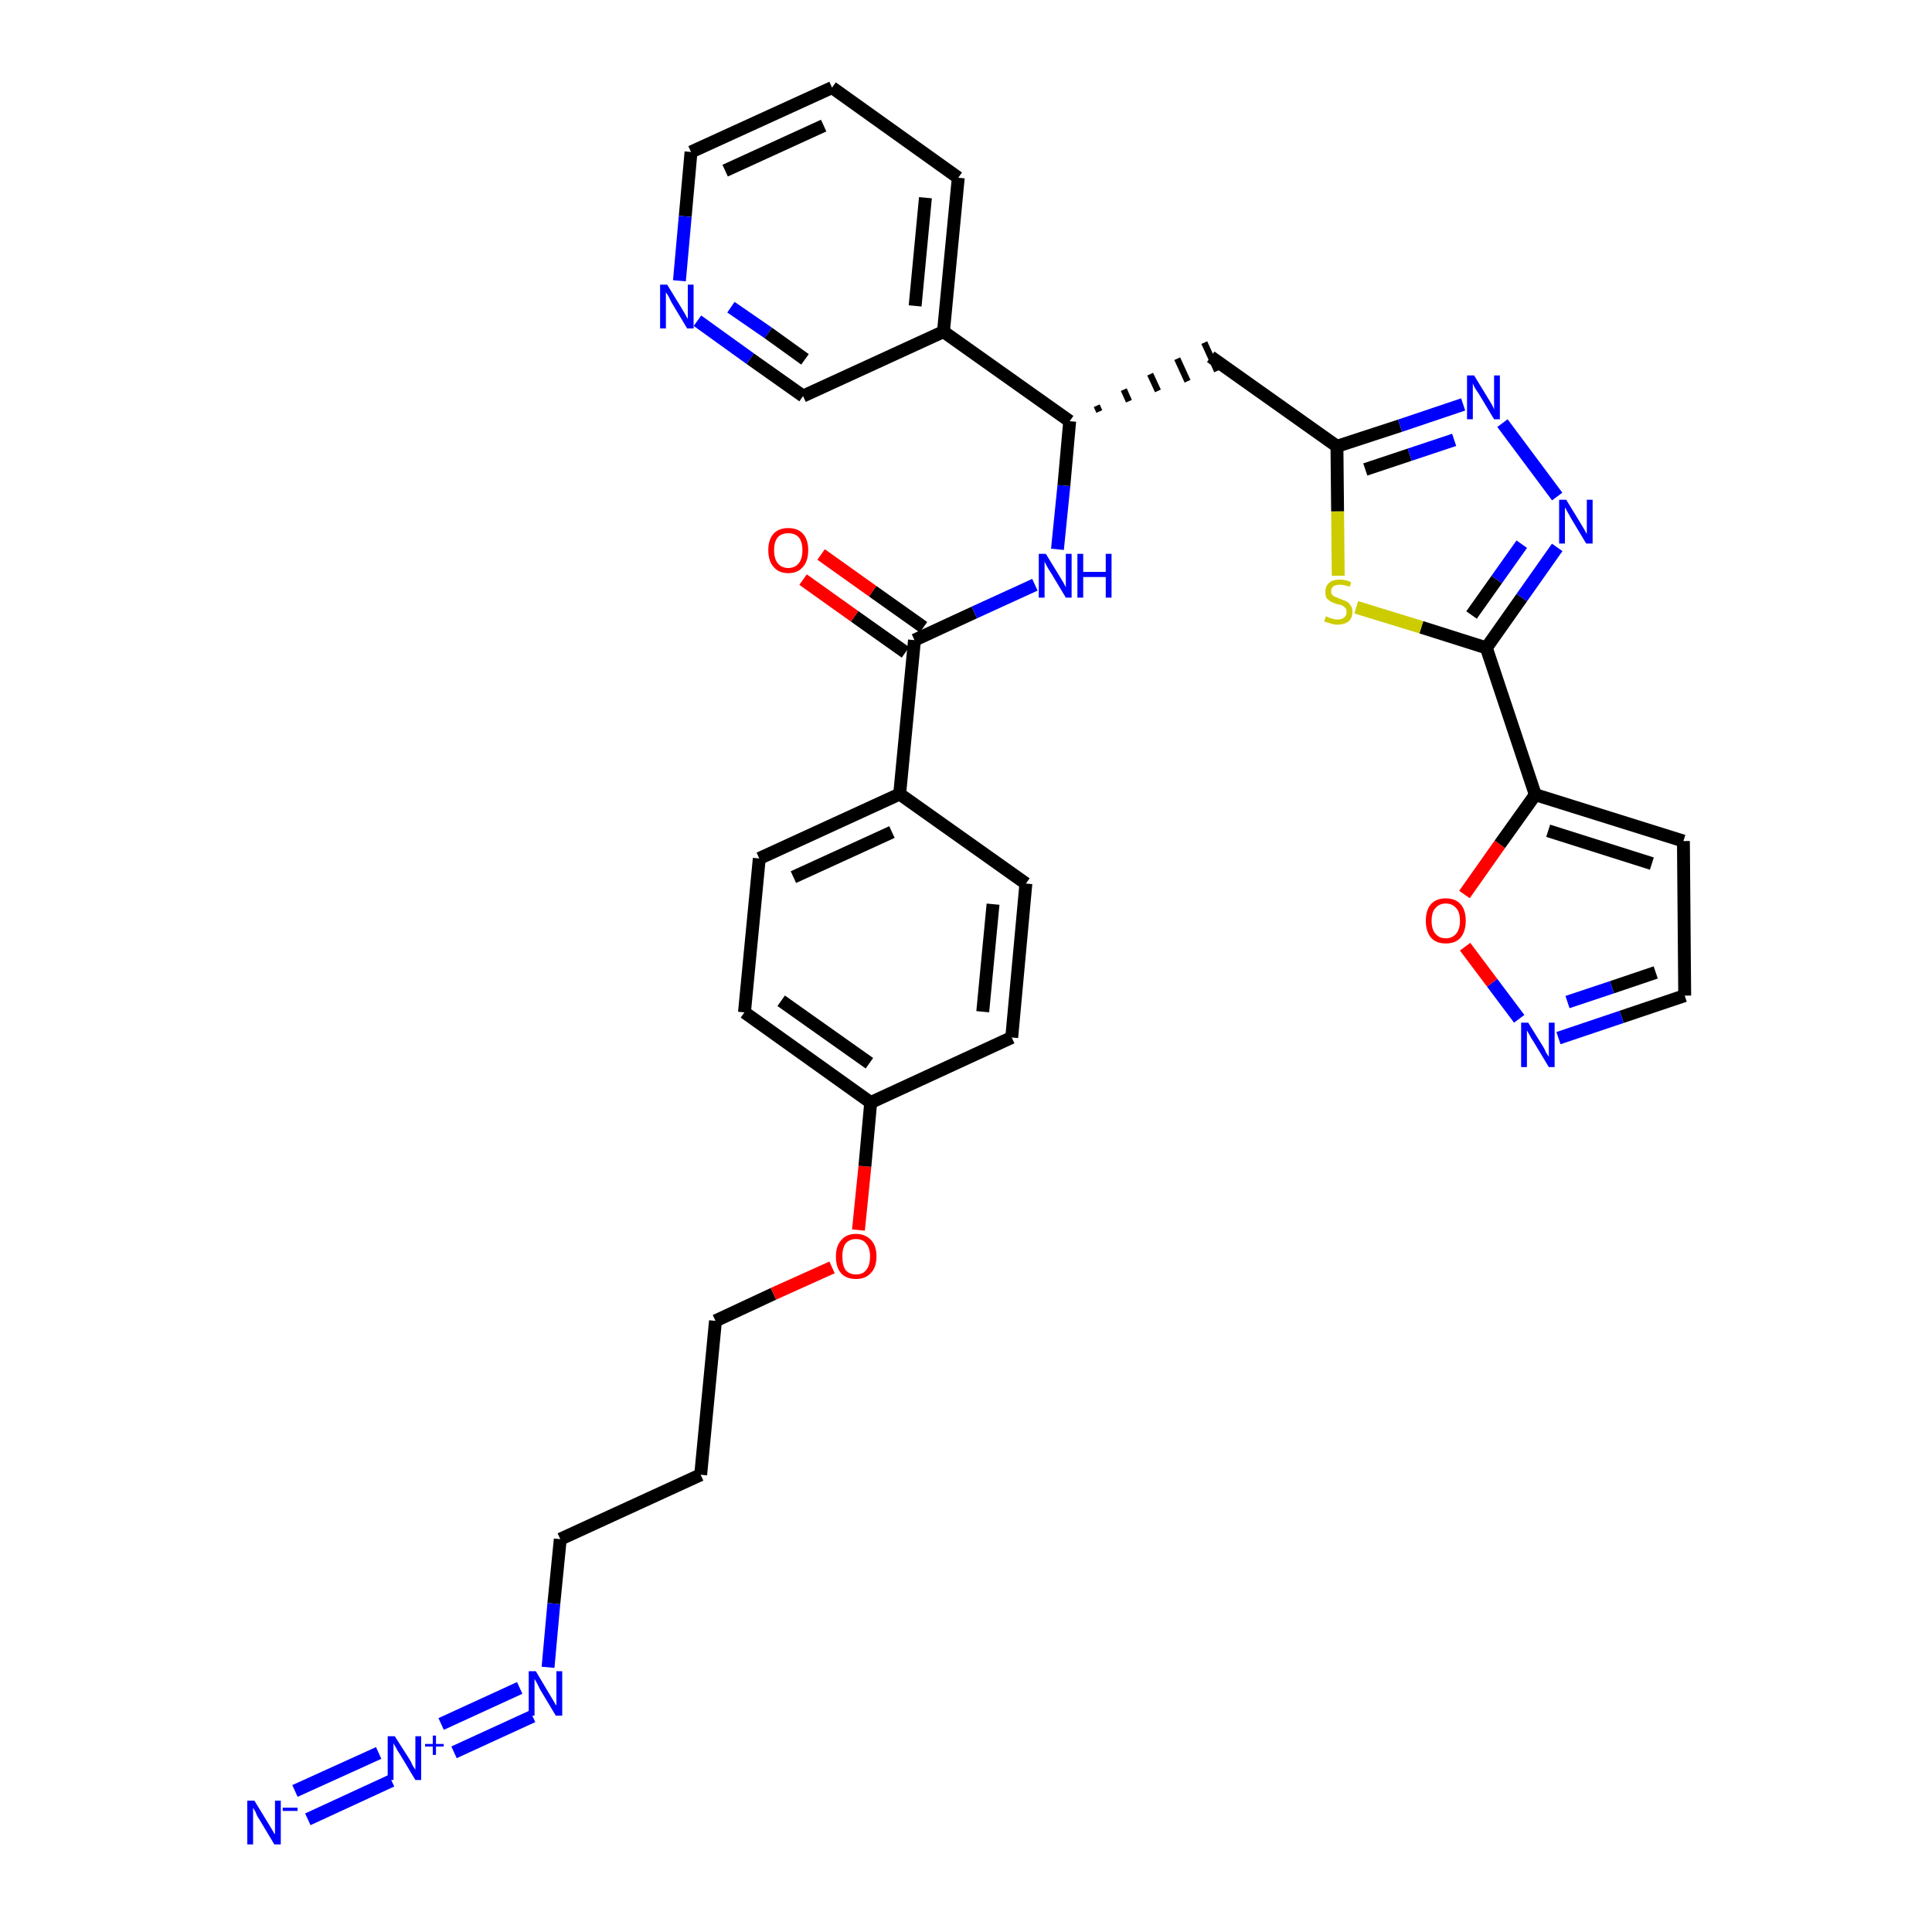 <?xml version='1.0' encoding='iso-8859-1'?>
<svg version='1.1' baseProfile='full'
              xmlns='http://www.w3.org/2000/svg'
                      xmlns:rdkit='http://www.rdkit.org/xml'
                      xmlns:xlink='http://www.w3.org/1999/xlink'
                  xml:space='preserve'
width='300px' height='300px' viewBox='0 0 300 300'>
<!-- END OF HEADER -->
<path class='bond-0 atom-0 atom-1' d='M 47.8,282.5 L 60.8,276.5' style='fill:none;fill-rule:evenodd;stroke:#0000FF;stroke-width:2.0px;stroke-linecap:butt;stroke-linejoin:miter;stroke-opacity:1' />
<path class='bond-0 atom-0 atom-1' d='M 45.8,278.1 L 58.8,272.2' style='fill:none;fill-rule:evenodd;stroke:#0000FF;stroke-width:2.0px;stroke-linecap:butt;stroke-linejoin:miter;stroke-opacity:1' />
<path class='bond-1 atom-1 atom-2' d='M 70.5,272.1 L 82.7,266.5' style='fill:none;fill-rule:evenodd;stroke:#0000FF;stroke-width:2.0px;stroke-linecap:butt;stroke-linejoin:miter;stroke-opacity:1' />
<path class='bond-1 atom-1 atom-2' d='M 68.5,267.7 L 80.7,262.1' style='fill:none;fill-rule:evenodd;stroke:#0000FF;stroke-width:2.0px;stroke-linecap:butt;stroke-linejoin:miter;stroke-opacity:1' />
<path class='bond-2 atom-2 atom-3' d='M 85.1,258.9 L 86.0,249.0' style='fill:none;fill-rule:evenodd;stroke:#0000FF;stroke-width:2.0px;stroke-linecap:butt;stroke-linejoin:miter;stroke-opacity:1' />
<path class='bond-2 atom-2 atom-3' d='M 86.0,249.0 L 87.0,239.0' style='fill:none;fill-rule:evenodd;stroke:#000000;stroke-width:2.0px;stroke-linecap:butt;stroke-linejoin:miter;stroke-opacity:1' />
<path class='bond-3 atom-3 atom-4' d='M 87.0,239.0 L 108.8,229.0' style='fill:none;fill-rule:evenodd;stroke:#000000;stroke-width:2.0px;stroke-linecap:butt;stroke-linejoin:miter;stroke-opacity:1' />
<path class='bond-4 atom-4 atom-5' d='M 108.8,229.0 L 111.1,205.1' style='fill:none;fill-rule:evenodd;stroke:#000000;stroke-width:2.0px;stroke-linecap:butt;stroke-linejoin:miter;stroke-opacity:1' />
<path class='bond-5 atom-5 atom-6' d='M 111.1,205.1 L 120.1,200.9' style='fill:none;fill-rule:evenodd;stroke:#000000;stroke-width:2.0px;stroke-linecap:butt;stroke-linejoin:miter;stroke-opacity:1' />
<path class='bond-5 atom-5 atom-6' d='M 120.1,200.9 L 129.2,196.8' style='fill:none;fill-rule:evenodd;stroke:#FF0000;stroke-width:2.0px;stroke-linecap:butt;stroke-linejoin:miter;stroke-opacity:1' />
<path class='bond-6 atom-6 atom-7' d='M 133.3,191.0 L 134.3,181.1' style='fill:none;fill-rule:evenodd;stroke:#FF0000;stroke-width:2.0px;stroke-linecap:butt;stroke-linejoin:miter;stroke-opacity:1' />
<path class='bond-6 atom-6 atom-7' d='M 134.3,181.1 L 135.2,171.2' style='fill:none;fill-rule:evenodd;stroke:#000000;stroke-width:2.0px;stroke-linecap:butt;stroke-linejoin:miter;stroke-opacity:1' />
<path class='bond-7 atom-7 atom-8' d='M 135.2,171.2 L 115.6,157.2' style='fill:none;fill-rule:evenodd;stroke:#000000;stroke-width:2.0px;stroke-linecap:butt;stroke-linejoin:miter;stroke-opacity:1' />
<path class='bond-7 atom-7 atom-8' d='M 135.0,165.1 L 121.3,155.4' style='fill:none;fill-rule:evenodd;stroke:#000000;stroke-width:2.0px;stroke-linecap:butt;stroke-linejoin:miter;stroke-opacity:1' />
<path class='bond-33 atom-33 atom-7' d='M 157.1,161.1 L 135.2,171.2' style='fill:none;fill-rule:evenodd;stroke:#000000;stroke-width:2.0px;stroke-linecap:butt;stroke-linejoin:miter;stroke-opacity:1' />
<path class='bond-8 atom-8 atom-9' d='M 115.6,157.2 L 117.9,133.3' style='fill:none;fill-rule:evenodd;stroke:#000000;stroke-width:2.0px;stroke-linecap:butt;stroke-linejoin:miter;stroke-opacity:1' />
<path class='bond-9 atom-9 atom-10' d='M 117.9,133.3 L 139.7,123.3' style='fill:none;fill-rule:evenodd;stroke:#000000;stroke-width:2.0px;stroke-linecap:butt;stroke-linejoin:miter;stroke-opacity:1' />
<path class='bond-9 atom-9 atom-10' d='M 123.2,136.2 L 138.5,129.2' style='fill:none;fill-rule:evenodd;stroke:#000000;stroke-width:2.0px;stroke-linecap:butt;stroke-linejoin:miter;stroke-opacity:1' />
<path class='bond-10 atom-10 atom-11' d='M 139.7,123.3 L 142.0,99.4' style='fill:none;fill-rule:evenodd;stroke:#000000;stroke-width:2.0px;stroke-linecap:butt;stroke-linejoin:miter;stroke-opacity:1' />
<path class='bond-31 atom-10 atom-32' d='M 139.7,123.3 L 159.3,137.2' style='fill:none;fill-rule:evenodd;stroke:#000000;stroke-width:2.0px;stroke-linecap:butt;stroke-linejoin:miter;stroke-opacity:1' />
<path class='bond-11 atom-11 atom-12' d='M 143.4,97.4 L 135.5,91.8' style='fill:none;fill-rule:evenodd;stroke:#000000;stroke-width:2.0px;stroke-linecap:butt;stroke-linejoin:miter;stroke-opacity:1' />
<path class='bond-11 atom-11 atom-12' d='M 135.5,91.8 L 127.5,86.1' style='fill:none;fill-rule:evenodd;stroke:#FF0000;stroke-width:2.0px;stroke-linecap:butt;stroke-linejoin:miter;stroke-opacity:1' />
<path class='bond-11 atom-11 atom-12' d='M 140.6,101.3 L 132.7,95.7' style='fill:none;fill-rule:evenodd;stroke:#000000;stroke-width:2.0px;stroke-linecap:butt;stroke-linejoin:miter;stroke-opacity:1' />
<path class='bond-11 atom-11 atom-12' d='M 132.7,95.7 L 124.7,90.0' style='fill:none;fill-rule:evenodd;stroke:#FF0000;stroke-width:2.0px;stroke-linecap:butt;stroke-linejoin:miter;stroke-opacity:1' />
<path class='bond-12 atom-11 atom-13' d='M 142.0,99.4 L 151.3,95.1' style='fill:none;fill-rule:evenodd;stroke:#000000;stroke-width:2.0px;stroke-linecap:butt;stroke-linejoin:miter;stroke-opacity:1' />
<path class='bond-12 atom-11 atom-13' d='M 151.3,95.1 L 160.7,90.8' style='fill:none;fill-rule:evenodd;stroke:#0000FF;stroke-width:2.0px;stroke-linecap:butt;stroke-linejoin:miter;stroke-opacity:1' />
<path class='bond-13 atom-13 atom-14' d='M 164.2,85.3 L 165.2,75.4' style='fill:none;fill-rule:evenodd;stroke:#0000FF;stroke-width:2.0px;stroke-linecap:butt;stroke-linejoin:miter;stroke-opacity:1' />
<path class='bond-13 atom-13 atom-14' d='M 165.2,75.4 L 166.1,65.4' style='fill:none;fill-rule:evenodd;stroke:#000000;stroke-width:2.0px;stroke-linecap:butt;stroke-linejoin:miter;stroke-opacity:1' />
<path class='bond-14 atom-14 atom-15' d='M 170.7,63.9 L 170.3,63.0' style='fill:none;fill-rule:evenodd;stroke:#000000;stroke-width:1.0px;stroke-linecap:butt;stroke-linejoin:miter;stroke-opacity:1' />
<path class='bond-14 atom-14 atom-15' d='M 175.3,62.3 L 174.5,60.5' style='fill:none;fill-rule:evenodd;stroke:#000000;stroke-width:1.0px;stroke-linecap:butt;stroke-linejoin:miter;stroke-opacity:1' />
<path class='bond-14 atom-14 atom-15' d='M 179.8,60.7 L 178.6,58.1' style='fill:none;fill-rule:evenodd;stroke:#000000;stroke-width:1.0px;stroke-linecap:butt;stroke-linejoin:miter;stroke-opacity:1' />
<path class='bond-14 atom-14 atom-15' d='M 184.4,59.2 L 182.8,55.7' style='fill:none;fill-rule:evenodd;stroke:#000000;stroke-width:1.0px;stroke-linecap:butt;stroke-linejoin:miter;stroke-opacity:1' />
<path class='bond-14 atom-14 atom-15' d='M 189.0,57.6 L 187.0,53.2' style='fill:none;fill-rule:evenodd;stroke:#000000;stroke-width:1.0px;stroke-linecap:butt;stroke-linejoin:miter;stroke-opacity:1' />
<path class='bond-25 atom-14 atom-26' d='M 166.1,65.4 L 146.5,51.5' style='fill:none;fill-rule:evenodd;stroke:#000000;stroke-width:2.0px;stroke-linecap:butt;stroke-linejoin:miter;stroke-opacity:1' />
<path class='bond-15 atom-15 atom-16' d='M 188.0,55.4 L 207.6,69.3' style='fill:none;fill-rule:evenodd;stroke:#000000;stroke-width:2.0px;stroke-linecap:butt;stroke-linejoin:miter;stroke-opacity:1' />
<path class='bond-16 atom-16 atom-17' d='M 207.6,69.3 L 217.4,66.1' style='fill:none;fill-rule:evenodd;stroke:#000000;stroke-width:2.0px;stroke-linecap:butt;stroke-linejoin:miter;stroke-opacity:1' />
<path class='bond-16 atom-16 atom-17' d='M 217.4,66.1 L 227.2,62.8' style='fill:none;fill-rule:evenodd;stroke:#0000FF;stroke-width:2.0px;stroke-linecap:butt;stroke-linejoin:miter;stroke-opacity:1' />
<path class='bond-16 atom-16 atom-17' d='M 212.0,72.9 L 218.9,70.6' style='fill:none;fill-rule:evenodd;stroke:#000000;stroke-width:2.0px;stroke-linecap:butt;stroke-linejoin:miter;stroke-opacity:1' />
<path class='bond-16 atom-16 atom-17' d='M 218.9,70.6 L 225.8,68.3' style='fill:none;fill-rule:evenodd;stroke:#0000FF;stroke-width:2.0px;stroke-linecap:butt;stroke-linejoin:miter;stroke-opacity:1' />
<path class='bond-34 atom-25 atom-16' d='M 207.8,89.4 L 207.7,79.4' style='fill:none;fill-rule:evenodd;stroke:#CCCC00;stroke-width:2.0px;stroke-linecap:butt;stroke-linejoin:miter;stroke-opacity:1' />
<path class='bond-34 atom-25 atom-16' d='M 207.7,79.4 L 207.6,69.3' style='fill:none;fill-rule:evenodd;stroke:#000000;stroke-width:2.0px;stroke-linecap:butt;stroke-linejoin:miter;stroke-opacity:1' />
<path class='bond-17 atom-17 atom-18' d='M 233.3,65.7 L 241.8,77.1' style='fill:none;fill-rule:evenodd;stroke:#0000FF;stroke-width:2.0px;stroke-linecap:butt;stroke-linejoin:miter;stroke-opacity:1' />
<path class='bond-18 atom-18 atom-19' d='M 241.8,85.0 L 236.3,92.8' style='fill:none;fill-rule:evenodd;stroke:#0000FF;stroke-width:2.0px;stroke-linecap:butt;stroke-linejoin:miter;stroke-opacity:1' />
<path class='bond-18 atom-18 atom-19' d='M 236.3,92.8 L 230.8,100.6' style='fill:none;fill-rule:evenodd;stroke:#000000;stroke-width:2.0px;stroke-linecap:butt;stroke-linejoin:miter;stroke-opacity:1' />
<path class='bond-18 atom-18 atom-19' d='M 236.3,84.5 L 232.4,90.0' style='fill:none;fill-rule:evenodd;stroke:#0000FF;stroke-width:2.0px;stroke-linecap:butt;stroke-linejoin:miter;stroke-opacity:1' />
<path class='bond-18 atom-18 atom-19' d='M 232.4,90.0 L 228.5,95.5' style='fill:none;fill-rule:evenodd;stroke:#000000;stroke-width:2.0px;stroke-linecap:butt;stroke-linejoin:miter;stroke-opacity:1' />
<path class='bond-19 atom-19 atom-20' d='M 230.8,100.6 L 238.4,123.4' style='fill:none;fill-rule:evenodd;stroke:#000000;stroke-width:2.0px;stroke-linecap:butt;stroke-linejoin:miter;stroke-opacity:1' />
<path class='bond-24 atom-19 atom-25' d='M 230.8,100.6 L 220.7,97.4' style='fill:none;fill-rule:evenodd;stroke:#000000;stroke-width:2.0px;stroke-linecap:butt;stroke-linejoin:miter;stroke-opacity:1' />
<path class='bond-24 atom-19 atom-25' d='M 220.7,97.4 L 210.6,94.3' style='fill:none;fill-rule:evenodd;stroke:#CCCC00;stroke-width:2.0px;stroke-linecap:butt;stroke-linejoin:miter;stroke-opacity:1' />
<path class='bond-20 atom-20 atom-21' d='M 238.4,123.4 L 261.4,130.6' style='fill:none;fill-rule:evenodd;stroke:#000000;stroke-width:2.0px;stroke-linecap:butt;stroke-linejoin:miter;stroke-opacity:1' />
<path class='bond-20 atom-20 atom-21' d='M 240.4,129.0 L 256.5,134.1' style='fill:none;fill-rule:evenodd;stroke:#000000;stroke-width:2.0px;stroke-linecap:butt;stroke-linejoin:miter;stroke-opacity:1' />
<path class='bond-36 atom-24 atom-20' d='M 227.4,138.9 L 232.9,131.1' style='fill:none;fill-rule:evenodd;stroke:#FF0000;stroke-width:2.0px;stroke-linecap:butt;stroke-linejoin:miter;stroke-opacity:1' />
<path class='bond-36 atom-24 atom-20' d='M 232.9,131.1 L 238.4,123.4' style='fill:none;fill-rule:evenodd;stroke:#000000;stroke-width:2.0px;stroke-linecap:butt;stroke-linejoin:miter;stroke-opacity:1' />
<path class='bond-21 atom-21 atom-22' d='M 261.4,130.6 L 261.6,154.6' style='fill:none;fill-rule:evenodd;stroke:#000000;stroke-width:2.0px;stroke-linecap:butt;stroke-linejoin:miter;stroke-opacity:1' />
<path class='bond-22 atom-22 atom-23' d='M 261.6,154.6 L 251.8,157.9' style='fill:none;fill-rule:evenodd;stroke:#000000;stroke-width:2.0px;stroke-linecap:butt;stroke-linejoin:miter;stroke-opacity:1' />
<path class='bond-22 atom-22 atom-23' d='M 251.8,157.9 L 242.0,161.2' style='fill:none;fill-rule:evenodd;stroke:#0000FF;stroke-width:2.0px;stroke-linecap:butt;stroke-linejoin:miter;stroke-opacity:1' />
<path class='bond-22 atom-22 atom-23' d='M 257.1,151.0 L 250.3,153.3' style='fill:none;fill-rule:evenodd;stroke:#000000;stroke-width:2.0px;stroke-linecap:butt;stroke-linejoin:miter;stroke-opacity:1' />
<path class='bond-22 atom-22 atom-23' d='M 250.3,153.3 L 243.4,155.6' style='fill:none;fill-rule:evenodd;stroke:#0000FF;stroke-width:2.0px;stroke-linecap:butt;stroke-linejoin:miter;stroke-opacity:1' />
<path class='bond-23 atom-23 atom-24' d='M 235.9,158.2 L 231.7,152.6' style='fill:none;fill-rule:evenodd;stroke:#0000FF;stroke-width:2.0px;stroke-linecap:butt;stroke-linejoin:miter;stroke-opacity:1' />
<path class='bond-23 atom-23 atom-24' d='M 231.7,152.6 L 227.5,147.0' style='fill:none;fill-rule:evenodd;stroke:#FF0000;stroke-width:2.0px;stroke-linecap:butt;stroke-linejoin:miter;stroke-opacity:1' />
<path class='bond-26 atom-26 atom-27' d='M 146.5,51.5 L 148.8,27.6' style='fill:none;fill-rule:evenodd;stroke:#000000;stroke-width:2.0px;stroke-linecap:butt;stroke-linejoin:miter;stroke-opacity:1' />
<path class='bond-26 atom-26 atom-27' d='M 142.1,47.5 L 143.7,30.7' style='fill:none;fill-rule:evenodd;stroke:#000000;stroke-width:2.0px;stroke-linecap:butt;stroke-linejoin:miter;stroke-opacity:1' />
<path class='bond-35 atom-31 atom-26' d='M 124.7,61.5 L 146.5,51.5' style='fill:none;fill-rule:evenodd;stroke:#000000;stroke-width:2.0px;stroke-linecap:butt;stroke-linejoin:miter;stroke-opacity:1' />
<path class='bond-27 atom-27 atom-28' d='M 148.8,27.6 L 129.2,13.6' style='fill:none;fill-rule:evenodd;stroke:#000000;stroke-width:2.0px;stroke-linecap:butt;stroke-linejoin:miter;stroke-opacity:1' />
<path class='bond-28 atom-28 atom-29' d='M 129.2,13.6 L 107.3,23.6' style='fill:none;fill-rule:evenodd;stroke:#000000;stroke-width:2.0px;stroke-linecap:butt;stroke-linejoin:miter;stroke-opacity:1' />
<path class='bond-28 atom-28 atom-29' d='M 127.9,19.5 L 112.6,26.5' style='fill:none;fill-rule:evenodd;stroke:#000000;stroke-width:2.0px;stroke-linecap:butt;stroke-linejoin:miter;stroke-opacity:1' />
<path class='bond-29 atom-29 atom-30' d='M 107.3,23.6 L 106.4,33.6' style='fill:none;fill-rule:evenodd;stroke:#000000;stroke-width:2.0px;stroke-linecap:butt;stroke-linejoin:miter;stroke-opacity:1' />
<path class='bond-29 atom-29 atom-30' d='M 106.4,33.6 L 105.5,43.6' style='fill:none;fill-rule:evenodd;stroke:#0000FF;stroke-width:2.0px;stroke-linecap:butt;stroke-linejoin:miter;stroke-opacity:1' />
<path class='bond-30 atom-30 atom-31' d='M 108.3,49.8 L 116.5,55.7' style='fill:none;fill-rule:evenodd;stroke:#0000FF;stroke-width:2.0px;stroke-linecap:butt;stroke-linejoin:miter;stroke-opacity:1' />
<path class='bond-30 atom-30 atom-31' d='M 116.5,55.7 L 124.7,61.5' style='fill:none;fill-rule:evenodd;stroke:#000000;stroke-width:2.0px;stroke-linecap:butt;stroke-linejoin:miter;stroke-opacity:1' />
<path class='bond-30 atom-30 atom-31' d='M 113.5,47.7 L 119.3,51.7' style='fill:none;fill-rule:evenodd;stroke:#0000FF;stroke-width:2.0px;stroke-linecap:butt;stroke-linejoin:miter;stroke-opacity:1' />
<path class='bond-30 atom-30 atom-31' d='M 119.3,51.7 L 125.0,55.8' style='fill:none;fill-rule:evenodd;stroke:#000000;stroke-width:2.0px;stroke-linecap:butt;stroke-linejoin:miter;stroke-opacity:1' />
<path class='bond-32 atom-32 atom-33' d='M 159.3,137.2 L 157.1,161.1' style='fill:none;fill-rule:evenodd;stroke:#000000;stroke-width:2.0px;stroke-linecap:butt;stroke-linejoin:miter;stroke-opacity:1' />
<path class='bond-32 atom-32 atom-33' d='M 154.2,140.4 L 152.6,157.1' style='fill:none;fill-rule:evenodd;stroke:#000000;stroke-width:2.0px;stroke-linecap:butt;stroke-linejoin:miter;stroke-opacity:1' />
<path  class='atom-0' d='M 39.5 279.6
L 41.7 283.2
Q 41.9 283.5, 42.3 284.2
Q 42.6 284.8, 42.7 284.8
L 42.7 279.6
L 43.6 279.6
L 43.6 286.4
L 42.6 286.4
L 40.2 282.4
Q 39.9 282.0, 39.7 281.4
Q 39.4 280.9, 39.3 280.7
L 39.3 286.4
L 38.4 286.4
L 38.4 279.6
L 39.5 279.6
' fill='#0000FF'/>
<path  class='atom-0' d='M 43.9 280.7
L 46.2 280.7
L 46.2 281.2
L 43.9 281.2
L 43.9 280.7
' fill='#0000FF'/>
<path  class='atom-1' d='M 61.3 269.6
L 63.6 273.2
Q 63.8 273.5, 64.1 274.2
Q 64.5 274.8, 64.5 274.8
L 64.5 269.6
L 65.4 269.6
L 65.4 276.4
L 64.5 276.4
L 62.1 272.4
Q 61.8 272.0, 61.5 271.4
Q 61.2 270.9, 61.1 270.7
L 61.1 276.4
L 60.2 276.4
L 60.2 269.6
L 61.3 269.6
' fill='#0000FF'/>
<path  class='atom-1' d='M 66.0 270.8
L 67.2 270.8
L 67.2 269.5
L 67.7 269.5
L 67.7 270.8
L 68.9 270.8
L 68.9 271.2
L 67.7 271.2
L 67.7 272.5
L 67.2 272.5
L 67.2 271.2
L 66.0 271.2
L 66.0 270.8
' fill='#0000FF'/>
<path  class='atom-2' d='M 83.2 259.5
L 85.4 263.2
Q 85.6 263.5, 86.0 264.2
Q 86.3 264.8, 86.4 264.8
L 86.4 259.5
L 87.3 259.5
L 87.3 266.4
L 86.3 266.4
L 83.9 262.4
Q 83.7 262.0, 83.4 261.4
Q 83.1 260.9, 83.0 260.7
L 83.0 266.4
L 82.1 266.4
L 82.1 259.5
L 83.2 259.5
' fill='#0000FF'/>
<path  class='atom-6' d='M 129.8 195.1
Q 129.8 193.5, 130.6 192.6
Q 131.4 191.6, 132.9 191.6
Q 134.4 191.6, 135.3 192.6
Q 136.1 193.5, 136.1 195.1
Q 136.1 196.8, 135.2 197.7
Q 134.4 198.6, 132.9 198.6
Q 131.4 198.6, 130.6 197.7
Q 129.8 196.8, 129.8 195.1
M 132.9 197.9
Q 134.0 197.9, 134.5 197.2
Q 135.1 196.5, 135.1 195.1
Q 135.1 193.8, 134.5 193.1
Q 134.0 192.4, 132.9 192.4
Q 131.9 192.4, 131.3 193.1
Q 130.8 193.8, 130.8 195.1
Q 130.8 196.5, 131.3 197.2
Q 131.9 197.9, 132.9 197.9
' fill='#FF0000'/>
<path  class='atom-12' d='M 119.3 85.4
Q 119.3 83.8, 120.1 82.9
Q 120.9 82.0, 122.4 82.0
Q 123.9 82.0, 124.7 82.9
Q 125.5 83.8, 125.5 85.4
Q 125.5 87.1, 124.7 88.0
Q 123.9 89.0, 122.4 89.0
Q 120.9 89.0, 120.1 88.0
Q 119.3 87.1, 119.3 85.4
M 122.4 88.2
Q 123.4 88.2, 124.0 87.5
Q 124.6 86.8, 124.6 85.4
Q 124.6 84.1, 124.0 83.4
Q 123.4 82.8, 122.4 82.8
Q 121.4 82.8, 120.8 83.4
Q 120.2 84.1, 120.2 85.4
Q 120.2 86.8, 120.8 87.5
Q 121.4 88.2, 122.4 88.2
' fill='#FF0000'/>
<path  class='atom-13' d='M 162.4 86.0
L 164.6 89.6
Q 164.8 89.9, 165.2 90.6
Q 165.5 91.2, 165.5 91.2
L 165.5 86.0
L 166.4 86.0
L 166.4 92.8
L 165.5 92.8
L 163.1 88.8
Q 162.8 88.4, 162.5 87.8
Q 162.2 87.3, 162.2 87.1
L 162.2 92.8
L 161.3 92.8
L 161.3 86.0
L 162.4 86.0
' fill='#0000FF'/>
<path  class='atom-13' d='M 167.3 86.0
L 168.2 86.0
L 168.2 88.8
L 171.7 88.8
L 171.7 86.0
L 172.6 86.0
L 172.6 92.8
L 171.7 92.8
L 171.7 89.6
L 168.2 89.6
L 168.2 92.8
L 167.3 92.8
L 167.3 86.0
' fill='#0000FF'/>
<path  class='atom-17' d='M 228.9 58.3
L 231.1 61.9
Q 231.3 62.2, 231.7 62.9
Q 232.0 63.5, 232.0 63.6
L 232.0 58.3
L 232.9 58.3
L 232.9 65.1
L 232.0 65.1
L 229.6 61.1
Q 229.3 60.7, 229.0 60.2
Q 228.7 59.6, 228.7 59.5
L 228.7 65.1
L 227.8 65.1
L 227.8 58.3
L 228.9 58.3
' fill='#0000FF'/>
<path  class='atom-18' d='M 243.2 77.6
L 245.4 81.2
Q 245.6 81.5, 246.0 82.2
Q 246.3 82.8, 246.4 82.9
L 246.4 77.6
L 247.3 77.6
L 247.3 84.4
L 246.3 84.4
L 243.9 80.4
Q 243.7 80.0, 243.4 79.5
Q 243.1 78.9, 243.0 78.8
L 243.0 84.4
L 242.1 84.4
L 242.1 77.6
L 243.2 77.6
' fill='#0000FF'/>
<path  class='atom-23' d='M 237.3 158.8
L 239.6 162.5
Q 239.8 162.8, 240.1 163.5
Q 240.5 164.1, 240.5 164.1
L 240.5 158.8
L 241.4 158.8
L 241.4 165.7
L 240.5 165.7
L 238.1 161.7
Q 237.8 161.3, 237.5 160.7
Q 237.2 160.2, 237.1 160.0
L 237.1 165.7
L 236.2 165.7
L 236.2 158.8
L 237.3 158.8
' fill='#0000FF'/>
<path  class='atom-24' d='M 221.4 143.0
Q 221.4 141.3, 222.2 140.4
Q 223.0 139.5, 224.5 139.5
Q 226.0 139.5, 226.8 140.4
Q 227.6 141.3, 227.6 143.0
Q 227.6 144.6, 226.8 145.6
Q 226.0 146.5, 224.5 146.5
Q 223.0 146.5, 222.2 145.6
Q 221.4 144.6, 221.4 143.0
M 224.5 145.7
Q 225.5 145.7, 226.1 145.0
Q 226.7 144.3, 226.7 143.0
Q 226.7 141.6, 226.1 141.0
Q 225.5 140.3, 224.5 140.3
Q 223.5 140.3, 222.9 141.0
Q 222.3 141.6, 222.3 143.0
Q 222.3 144.3, 222.9 145.0
Q 223.5 145.7, 224.5 145.7
' fill='#FF0000'/>
<path  class='atom-25' d='M 205.9 95.7
Q 206.0 95.7, 206.3 95.9
Q 206.6 96.0, 207.0 96.1
Q 207.3 96.2, 207.7 96.2
Q 208.3 96.2, 208.7 95.9
Q 209.1 95.6, 209.1 95.0
Q 209.1 94.6, 208.9 94.4
Q 208.7 94.2, 208.4 94.0
Q 208.1 93.9, 207.6 93.8
Q 207.0 93.6, 206.6 93.4
Q 206.3 93.2, 206.0 92.9
Q 205.8 92.5, 205.8 91.9
Q 205.8 91.0, 206.4 90.5
Q 206.9 90.0, 208.1 90.0
Q 208.9 90.0, 209.8 90.4
L 209.6 91.1
Q 208.7 90.8, 208.1 90.8
Q 207.5 90.8, 207.1 91.0
Q 206.7 91.3, 206.7 91.8
Q 206.7 92.2, 206.9 92.4
Q 207.1 92.6, 207.4 92.7
Q 207.7 92.8, 208.1 93.0
Q 208.7 93.2, 209.1 93.4
Q 209.5 93.6, 209.7 94.0
Q 210.0 94.3, 210.0 95.0
Q 210.0 96.0, 209.4 96.5
Q 208.7 97.0, 207.7 97.0
Q 207.1 97.0, 206.6 96.8
Q 206.2 96.7, 205.6 96.5
L 205.9 95.7
' fill='#CCCC00'/>
<path  class='atom-30' d='M 103.6 44.2
L 105.8 47.8
Q 106.0 48.1, 106.4 48.8
Q 106.7 49.4, 106.8 49.5
L 106.8 44.2
L 107.7 44.2
L 107.7 51.0
L 106.7 51.0
L 104.3 47.0
Q 104.1 46.6, 103.8 46.0
Q 103.5 45.5, 103.4 45.4
L 103.4 51.0
L 102.5 51.0
L 102.5 44.2
L 103.6 44.2
' fill='#0000FF'/>
</svg>
